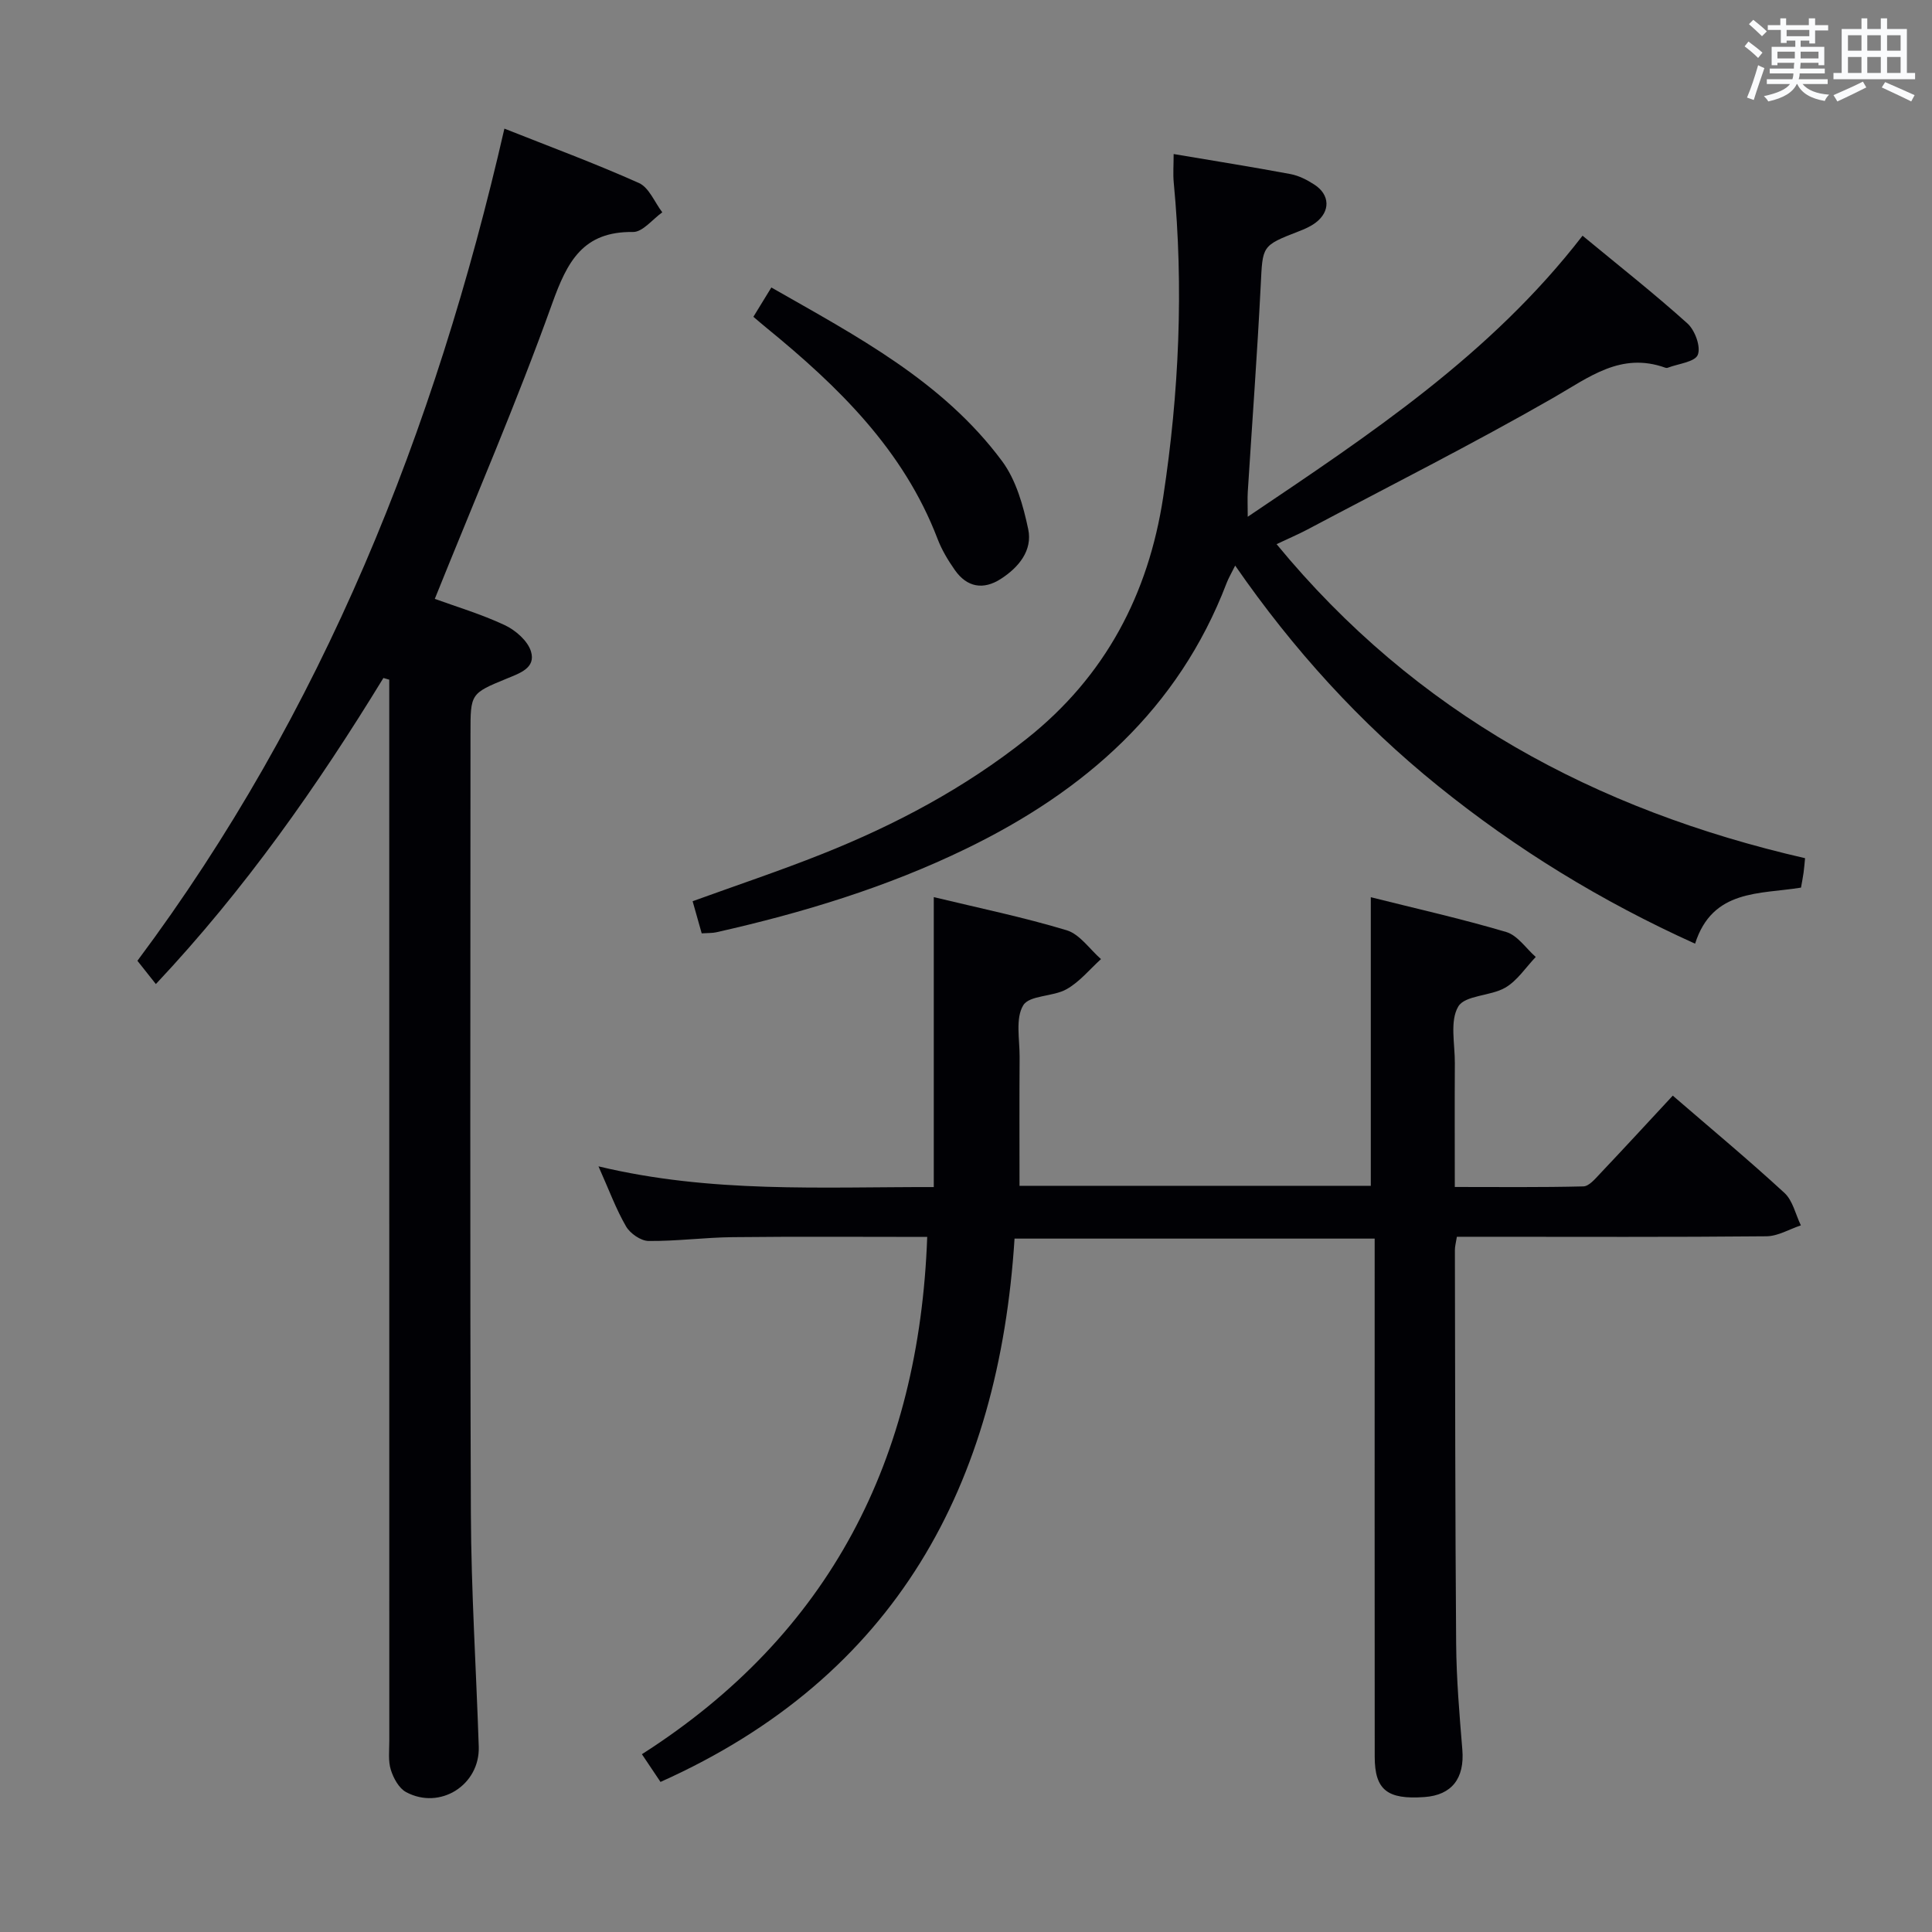<svg enable-background="new 0 0 400 400" viewBox="0 0 400 400" xmlns="http://www.w3.org/2000/svg"><rect x="0" y="0" width="400" height="400" fill="#808080" stroke="none"/><g fill="#010105"><path d="m191.97 256.09c-13.38 0-26.83-.1-40.27.05-5.81.06-11.62.85-17.43.79-1.6-.02-3.8-1.55-4.65-3.01-2.07-3.56-3.5-7.49-5.71-12.44 23.34 5.6 46.15 4.24 69.42 4.29 0-20.03 0-39.75 0-60.03 9.27 2.24 18.51 4.14 27.51 6.86 2.72.82 4.76 3.92 7.11 5.97-2.35 2.13-4.44 4.73-7.14 6.24-2.8 1.58-7.67 1.21-8.96 3.33-1.65 2.71-.73 7.05-.75 10.69-.06 8.79-.02 17.58-.02 26.68h72.73c0-19.81 0-39.49 0-59.75 9.2 2.31 18.71 4.44 28.03 7.2 2.35.69 4.1 3.39 6.12 5.17-2.07 2.16-3.81 4.9-6.3 6.35-3.06 1.78-8.33 1.54-9.74 3.91-1.78 2.99-.69 7.72-.71 11.7-.05 8.31-.01 16.62-.01 25.66 9.11 0 17.87.1 26.62-.12 1.17-.03 2.44-1.56 3.43-2.61 5.03-5.31 9.98-10.69 15.08-16.18 7.87 6.8 15.67 13.28 23.12 20.14 1.73 1.59 2.3 4.45 3.4 6.72-2.38.79-4.75 2.24-7.14 2.26-19.5.19-38.99.1-58.49.1-1.8 0-3.6 0-5.59 0-.19 1.21-.42 2-.41 2.79.06 27.16.05 54.32.26 81.48.06 7.31.68 14.62 1.28 21.91.49 5.91-2.14 9.41-7.83 9.82-7.71.56-10.3-1.48-10.31-8.33-.03-33.66-.01-67.32-.01-100.99 0-1.97 0-3.95 0-6.3-24.83 0-49.22 0-74.56 0-3.24 50.83-24.4 90.59-73.3 112.49-1.12-1.67-2.3-3.43-3.85-5.74 38.98-24.9 57.41-61.16 59.07-107.1z"/><path d="m79.38 140.37c-13.65 22.32-28.59 43.67-47.11 63.37-1.28-1.61-2.39-3.01-3.82-4.82 38.36-51.37 61.64-109.68 75.98-172.29 9.44 3.75 18.78 7.2 27.85 11.26 2.1.94 3.25 3.99 4.84 6.07-2.02 1.43-4.05 4.09-6.05 4.07-10.39-.14-13.62 6.11-16.75 14.82-7.33 20.46-15.98 40.44-24.3 61.14 4.42 1.61 9.63 3.16 14.49 5.44 2.23 1.05 4.75 3.24 5.42 5.44 1.05 3.43-2.32 4.51-5 5.62-7.53 3.09-7.52 3.13-7.52 11.34 0 53.81-.13 107.63.08 161.44.06 16.12 1.1 32.23 1.63 48.35.26 7.93-7.99 13.19-15.04 9.42-1.48-.79-2.62-2.88-3.16-4.61-.58-1.84-.32-3.95-.32-5.95-.01-71.31-.01-142.62-.01-213.92 0-1.95 0-3.89 0-5.84-.4-.13-.81-.24-1.21-.35z"/><path d="m264.3 112.66c28.85 35.06 66.01 55.06 109.42 65.02-.12 1.15-.18 2.08-.31 3-.14.98-.33 1.95-.53 3.09-8.52 1.4-18.33.27-21.93 11.61-19.42-8.77-37.01-19.57-53.22-32.66-16.14-13.03-29.97-28.23-42-45.62-.8 1.62-1.39 2.6-1.79 3.66-9.99 26.1-29.36 43.02-53.82 54.91-16.51 8.03-33.96 13.33-51.83 17.35-.8.18-1.65.13-3.01.22-.6-2.12-1.22-4.29-1.88-6.65 9.1-3.3 18.05-6.29 26.79-9.77 15.2-6.05 29.53-13.66 42.43-23.91 16.24-12.9 25.14-29.89 28.21-50.01 3.29-21.58 4.26-43.31 2.18-65.11-.17-1.78-.02-3.58-.02-5.9 8.29 1.4 16.26 2.67 24.19 4.15 1.75.33 3.48 1.22 4.99 2.21 3.2 2.1 3.28 5.52.25 7.83-1.04.79-2.3 1.35-3.54 1.82-7.7 2.99-7.45 2.98-7.86 11.14-.72 14.27-1.78 28.51-2.68 42.77-.09 1.45-.01 2.91-.01 5.18 25.29-17.05 50.25-33.5 69.32-58.19 7.55 6.24 14.83 11.97 21.71 18.16 1.56 1.4 2.82 4.83 2.15 6.5-.59 1.49-4.04 1.84-6.23 2.68-.14.06-.35.04-.49-.01-9.22-3.31-15.8 1.99-23.21 6.24-16.71 9.58-33.92 18.26-50.95 27.29-1.88.99-3.84 1.82-6.33 3z"/><path d="m155.98 65.59c1.19-1.94 2.3-3.75 3.72-6.07 17.55 10.03 35.45 19.36 47.76 35.94 2.91 3.92 4.39 9.21 5.42 14.1.93 4.41-1.97 7.91-5.66 10.29-3.64 2.35-7.02 1.75-9.53-1.83-1.42-2.02-2.73-4.21-3.6-6.51-7.05-18.4-20.57-31.52-35.37-43.61-.89-.72-1.75-1.47-2.74-2.31z"/></g><path d="m361.2 9.6.8-1c.9.7 1.9 1.4 2.9 2.3l-.9 1.1c-1-1-2-1.8-2.8-2.4zm.5 10.6c.9-2.1 1.6-4.3 2.3-6.7.4.2.8.4 1.3.6-.7 2.1-1.5 4.3-2.2 6.6zm.4-15.2.9-.9c1 .8 2 1.6 2.8 2.4l-1 1c-.9-.9-1.8-1.7-2.7-2.5zm12.5-1.2h1.2v1.4h2.7v1.1h-2.7v2.7h-1.2v-.6h-1.8v1.3h4.9v3.8h-1.2v-.5h-3.7c0 .4-.1.9-.1 1.2h5.1v1h-5.2c0 .5-.1.9-.2 1.2h6v1h-5.2c1.1 1.3 2.9 2 5.5 2.2-.4.4-.7.8-.9 1.3-2.9-.5-4.8-1.6-5.7-3.5h-.1c-.8 1.7-2.7 2.9-5.9 3.6-.2-.4-.6-.8-.9-1.1 2.8-.6 4.6-1.4 5.4-2.5h-4.8v-1h5.3c.1-.3.2-.7.2-1.2h-4.9v-1h5c0-.4 0-.8.1-1.2h-3.5v.5h-1.2v-3.8h4.9v-1.3h-1.8v.5h-1.2v-2.7h-2.7v-1h2.6v-1.4h1.2v1.4h4.7v-1.4zm-6.6 8.3h3.6c0-.4 0-.9 0-1.4h-3.6zm1.9-4.6h4.7v-1.3h-4.7zm6.6 3.2h-3.7v1.4h3.7z" fill="#fafbfc"/><path d="m385.3 3.8h1.3v2.2h2.8v-2.2h1.3v2.2h4.1v9.1h1.7v1.3h-16.9v-1.3h1.7v-9.1h4.1v-2.2zm.4 13.1.7 1.2c-1.8.9-3.8 1.9-6 2.9-.2-.4-.5-.8-.8-1.3 2.3-1 4.3-1.9 6.1-2.8zm-3.1-6.4h2.8v-3.2h-2.8zm0 4.6h2.8v-3.3h-2.8zm4-4.6h2.8v-3.2h-2.8zm0 4.6h2.8v-3.3h-2.8zm3.7 1.9c2.1.9 4.1 1.8 6.1 2.7l-.7 1.3c-2.2-1.1-4.2-2-6.1-2.9zm3.2-9.7h-2.8v3.2h2.8zm-2.8 7.8h2.8v-3.3h-2.8z" fill="#fafbfc"/></svg>